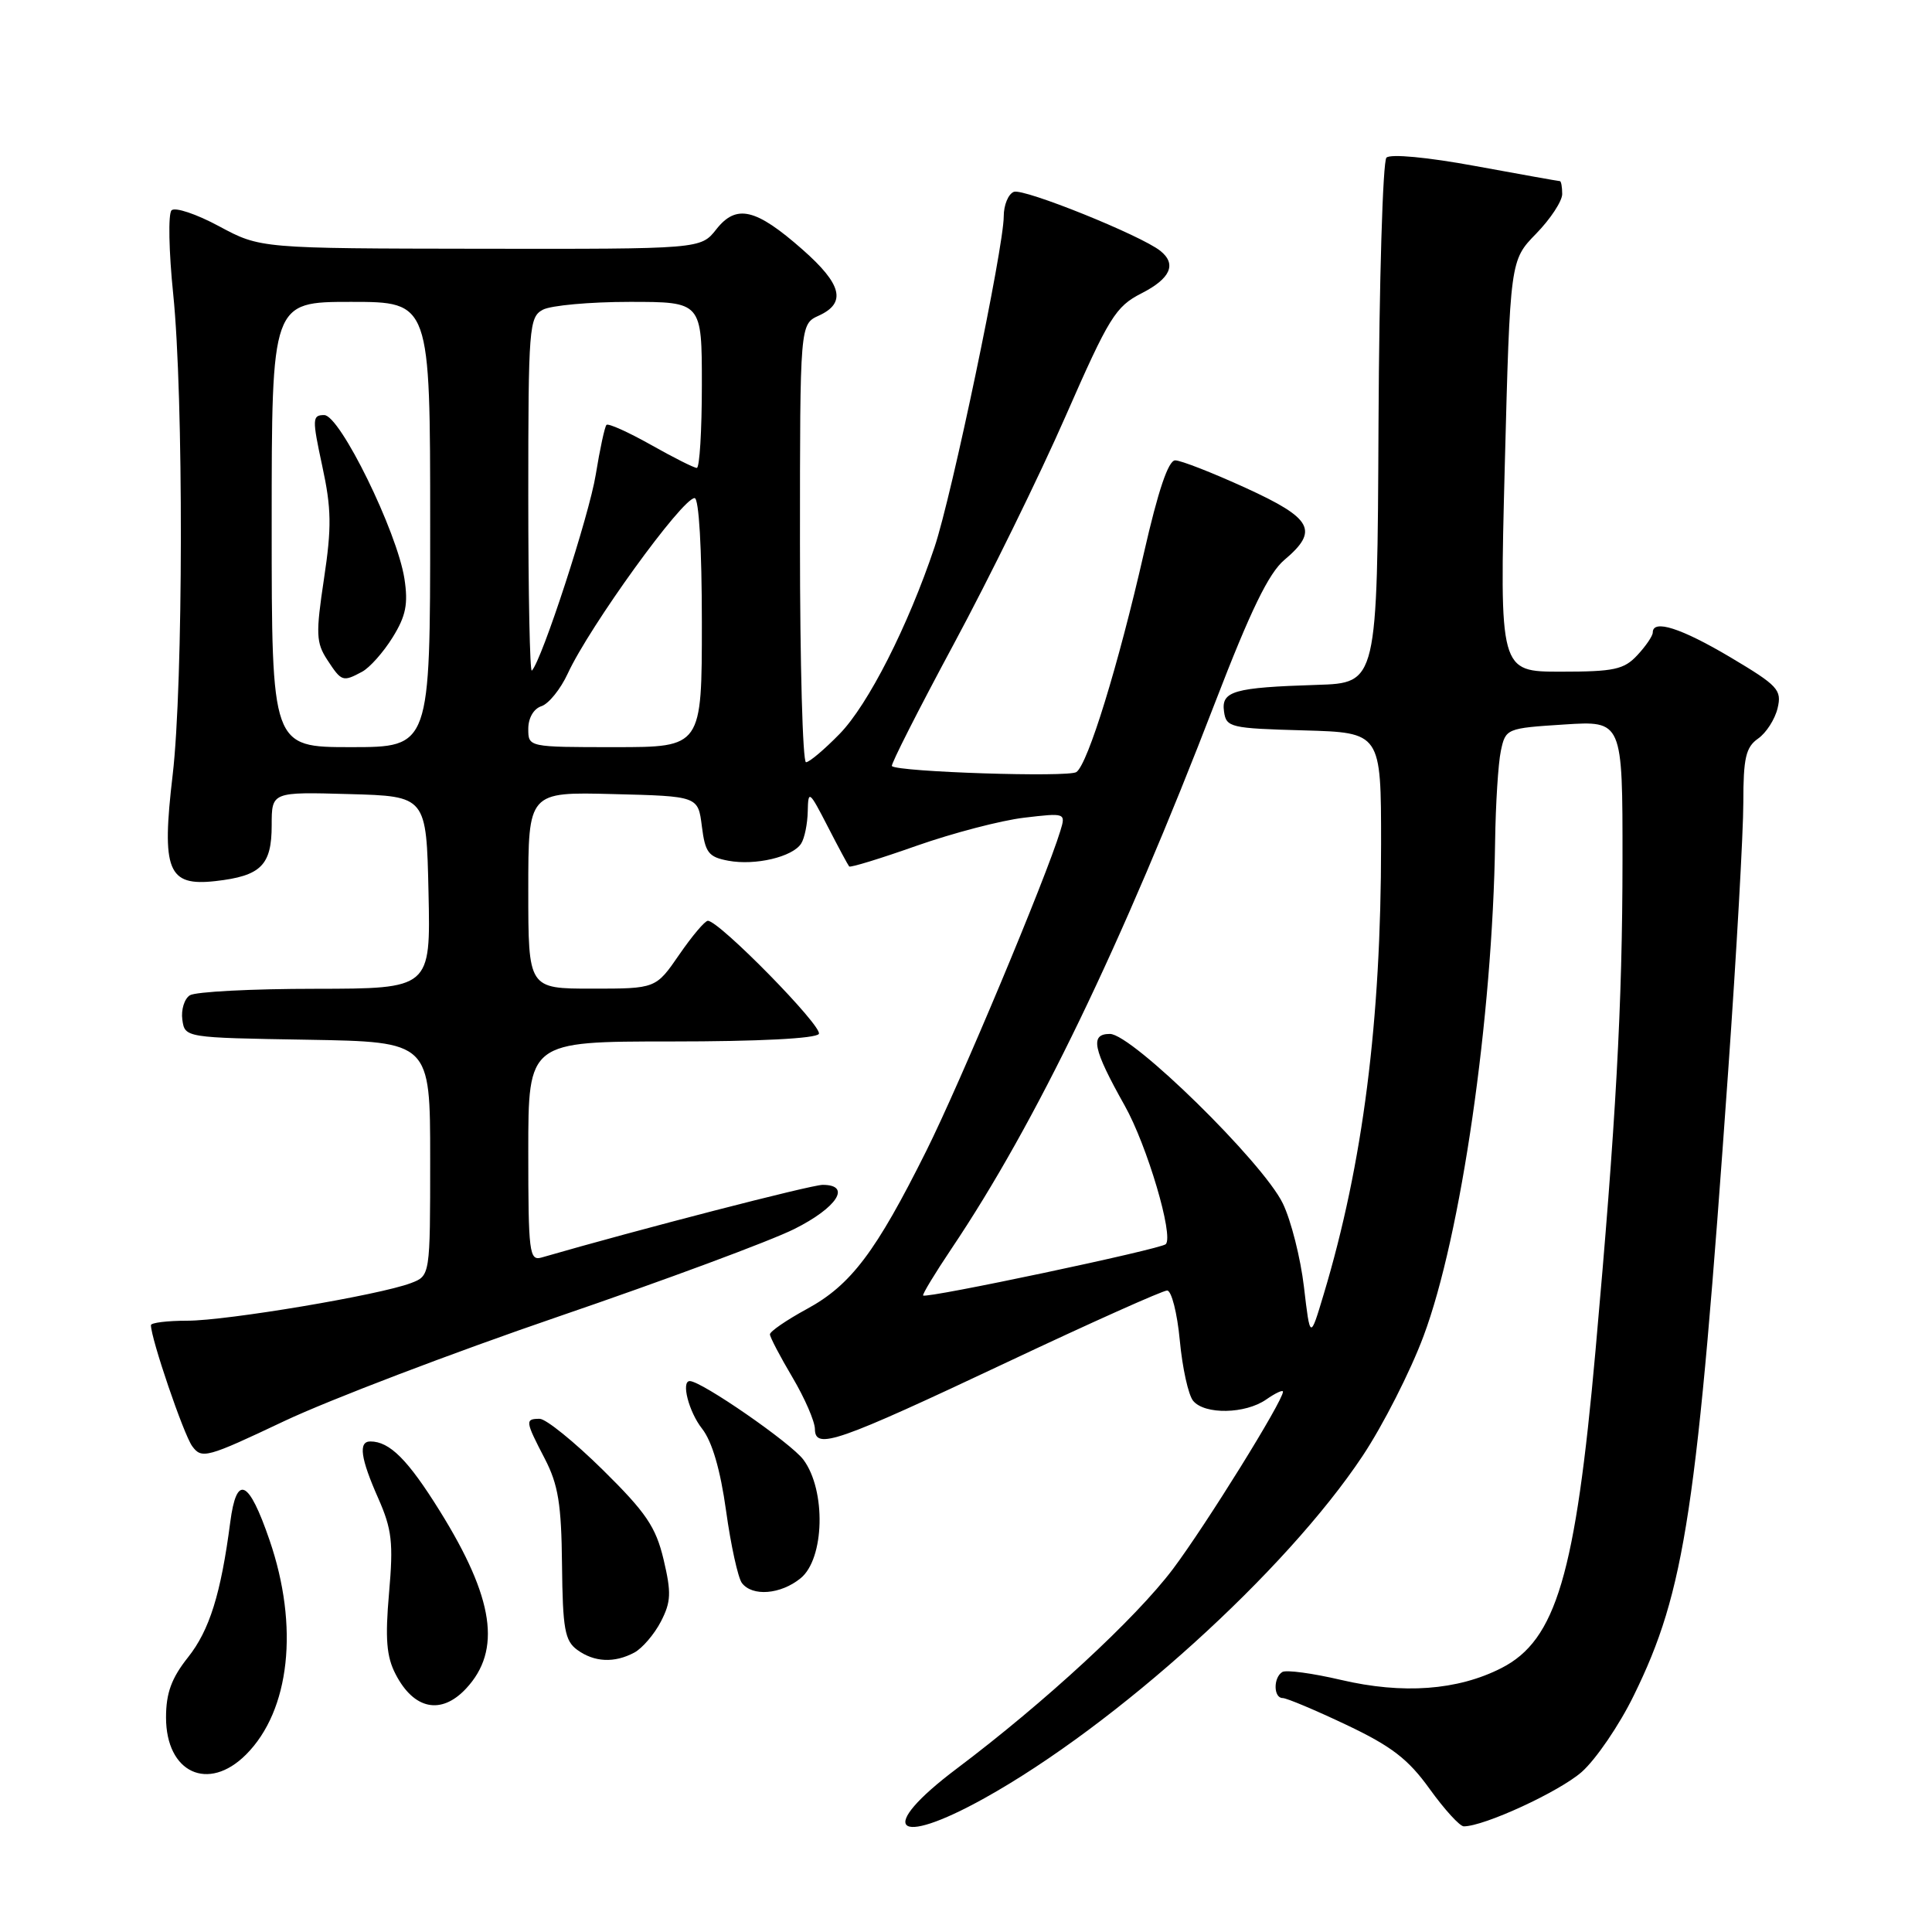 <?xml version="1.0" encoding="UTF-8" standalone="no"?>
<!DOCTYPE svg PUBLIC "-//W3C//DTD SVG 1.1//EN" "http://www.w3.org/Graphics/SVG/1.1/DTD/svg11.dtd" >
<svg xmlns="http://www.w3.org/2000/svg" xmlns:xlink="http://www.w3.org/1999/xlink" version="1.1" viewBox="0 0 256 256">
 <g >
 <path fill="currentColor"
d=" M 130.43 238.28 C 147.88 228.58 170.38 208.22 180.55 192.92 C 183.24 188.88 186.88 181.73 188.63 177.03 C 193.59 163.79 197.78 134.80 198.11 111.50 C 198.18 106.55 198.52 101.15 198.87 99.50 C 199.50 96.54 199.61 96.49 207.26 96.00 C 215.00 95.50 215.00 95.50 214.99 114.00 C 214.98 133.08 214.12 148.74 211.41 179.00 C 208.76 208.65 206.19 217.33 198.96 221.02 C 193.15 223.99 185.89 224.52 177.66 222.59 C 173.90 221.71 170.42 221.24 169.91 221.55 C 168.70 222.30 168.74 225.00 169.96 225.00 C 170.49 225.00 174.29 226.60 178.40 228.55 C 184.39 231.39 186.60 233.09 189.44 237.05 C 191.40 239.77 193.43 242.00 193.96 242.00 C 196.66 242.00 206.59 237.42 209.58 234.80 C 211.45 233.15 214.57 228.59 216.49 224.65 C 223.29 210.80 224.88 200.24 228.99 141.96 C 230.10 126.27 231.00 110.23 231.00 106.33 C 231.00 100.43 231.33 99.01 232.95 97.87 C 234.03 97.12 235.19 95.31 235.54 93.84 C 236.12 91.41 235.60 90.85 229.28 87.09 C 222.74 83.21 219.00 82.02 219.00 83.81 C 219.00 84.26 218.08 85.61 216.96 86.81 C 215.19 88.72 213.87 89.00 206.81 89.00 C 198.69 89.00 198.69 89.00 199.39 61.75 C 200.10 34.50 200.10 34.50 203.55 30.96 C 205.45 29.01 207.00 26.65 207.00 25.71 C 207.00 24.77 206.86 24.00 206.69 24.00 C 206.52 24.00 201.48 23.10 195.49 22.00 C 189.15 20.83 184.23 20.37 183.71 20.89 C 183.23 21.37 182.75 37.24 182.66 56.14 C 182.50 90.50 182.50 90.50 174.50 90.75 C 163.45 91.10 161.80 91.57 162.19 94.29 C 162.48 96.39 163.03 96.51 172.75 96.78 C 183.00 97.07 183.00 97.07 183.00 111.86 C 183.00 135.34 180.60 154.20 175.39 171.52 C 173.60 177.50 173.60 177.50 172.78 170.52 C 172.33 166.69 171.07 161.71 169.98 159.46 C 167.34 154.01 149.99 137.00 147.07 137.00 C 144.39 137.00 144.80 138.96 149.03 146.50 C 152.00 151.78 155.55 163.78 154.47 164.86 C 153.81 165.52 122.76 172.09 122.32 171.66 C 122.19 171.52 123.88 168.73 126.08 165.45 C 137.23 148.87 148.63 125.25 161.03 93.03 C 165.71 80.88 168.11 75.94 170.19 74.19 C 174.79 70.31 173.93 68.70 165.04 64.64 C 160.66 62.64 156.47 61.00 155.72 61.00 C 154.81 61.00 153.46 65.00 151.58 73.25 C 148.17 88.21 144.16 101.22 142.63 102.30 C 141.62 103.03 118.96 102.29 118.18 101.51 C 118.00 101.33 121.69 94.06 126.38 85.34 C 131.07 76.63 137.74 63.04 141.20 55.14 C 146.95 42.03 147.82 40.62 151.25 38.87 C 155.10 36.91 155.95 35.00 153.75 33.24 C 151.19 31.19 135.64 24.92 134.34 25.42 C 133.60 25.71 133.00 27.17 133.00 28.67 C 133.00 32.81 126.13 65.67 123.83 72.50 C 120.32 82.97 115.03 93.38 111.25 97.25 C 109.24 99.31 107.24 101.00 106.80 101.00 C 106.36 101.00 106.00 87.94 106.00 71.98 C 106.00 42.96 106.00 42.96 108.50 41.82 C 112.18 40.14 111.57 37.67 106.33 33.06 C 100.14 27.61 97.57 27.01 94.91 30.39 C 92.85 33.00 92.85 33.00 63.68 32.96 C 34.50 32.92 34.50 32.92 29.03 29.98 C 26.03 28.36 23.19 27.41 22.73 27.87 C 22.27 28.33 22.37 33.32 22.95 38.96 C 24.34 52.48 24.29 90.67 22.88 102.67 C 21.38 115.37 22.22 117.46 28.54 116.75 C 34.58 116.07 36.00 114.66 36.00 109.34 C 36.00 104.93 36.00 104.93 46.25 105.22 C 56.50 105.50 56.50 105.50 56.78 118.25 C 57.06 131.00 57.06 131.00 41.78 131.02 C 33.38 131.02 25.90 131.41 25.16 131.88 C 24.43 132.34 23.98 133.80 24.16 135.11 C 24.50 137.50 24.50 137.50 40.75 137.77 C 57.00 138.05 57.00 138.05 57.00 153.55 C 57.00 169.05 57.00 169.05 54.44 170.02 C 50.29 171.60 30.06 175.00 24.83 175.00 C 22.17 175.00 20.00 175.27 20.00 175.59 C 20.00 177.37 24.33 190.07 25.47 191.63 C 26.73 193.35 27.39 193.17 37.65 188.31 C 43.62 185.49 59.98 179.25 74.00 174.45 C 88.03 169.65 102.09 164.43 105.25 162.85 C 110.93 160.01 112.87 157.00 109.01 157.00 C 107.48 157.00 84.57 162.92 71.75 166.63 C 70.14 167.09 70.00 165.97 70.00 152.57 C 70.00 138.00 70.00 138.00 88.94 138.00 C 100.53 138.00 108.12 137.61 108.50 137.00 C 109.08 136.06 95.32 122.03 93.80 122.01 C 93.41 122.00 91.70 124.03 90.00 126.50 C 86.90 131.00 86.90 131.00 78.45 131.00 C 70.00 131.00 70.00 131.00 70.00 117.97 C 70.00 104.93 70.00 104.93 81.25 105.22 C 92.50 105.50 92.50 105.50 93.00 109.49 C 93.44 112.99 93.88 113.56 96.50 114.05 C 100.06 114.72 105.04 113.55 106.16 111.77 C 106.61 111.07 107.00 109.15 107.03 107.50 C 107.09 104.65 107.23 104.76 109.67 109.50 C 111.08 112.25 112.37 114.64 112.52 114.81 C 112.67 114.99 116.70 113.75 121.48 112.06 C 126.26 110.38 132.65 108.71 135.70 108.35 C 141.19 107.70 141.23 107.72 140.50 110.10 C 138.61 116.33 127.20 143.57 122.74 152.50 C 116.05 165.91 112.75 170.28 106.91 173.45 C 104.21 174.92 102.01 176.43 102.02 176.81 C 102.03 177.19 103.37 179.75 105.00 182.50 C 106.63 185.25 107.97 188.34 107.98 189.36 C 108.01 192.14 110.84 191.16 133.55 180.45 C 144.57 175.25 154.07 171.00 154.65 171.00 C 155.23 171.00 155.99 173.98 156.33 177.62 C 156.67 181.25 157.46 184.85 158.10 185.62 C 159.63 187.47 165.02 187.37 167.78 185.44 C 169.00 184.59 170.00 184.12 170.00 184.41 C 170.00 185.64 159.80 202.06 155.43 207.89 C 150.50 214.44 138.47 225.55 126.75 234.37 C 116.10 242.39 118.48 244.92 130.43 238.28 Z  M 32.60 232.49 C 38.43 226.66 39.65 215.51 35.71 204.06 C 32.95 196.02 31.35 195.29 30.51 201.69 C 29.27 211.19 27.76 216.03 24.90 219.62 C 22.72 222.37 22.00 224.34 22.00 227.57 C 22.00 234.90 27.59 237.50 32.60 232.49 Z  M 61.75 223.75 C 66.49 218.68 65.47 211.78 58.28 200.22 C 54.05 193.42 51.64 191.00 49.07 191.00 C 47.46 191.00 47.77 193.23 50.12 198.53 C 51.93 202.64 52.14 204.40 51.55 211.08 C 51.02 217.15 51.21 219.51 52.42 221.84 C 54.84 226.53 58.46 227.27 61.75 223.75 Z  M 84.06 218.97 C 85.11 218.40 86.69 216.56 87.57 214.87 C 88.92 212.25 88.97 211.05 87.93 206.65 C 86.90 202.32 85.61 200.42 79.86 194.75 C 76.09 191.04 72.34 188.00 71.51 188.00 C 69.55 188.00 69.59 188.29 72.19 193.29 C 73.97 196.73 74.39 199.30 74.47 207.36 C 74.56 215.83 74.84 217.41 76.48 218.61 C 78.74 220.26 81.41 220.39 84.06 218.97 Z  M 106.08 209.13 C 109.26 206.56 109.48 197.46 106.45 193.41 C 104.80 191.20 92.95 183.00 91.40 183.00 C 90.22 183.00 91.27 187.08 93.03 189.31 C 94.36 191.01 95.45 194.73 96.21 200.20 C 96.84 204.76 97.79 209.06 98.30 209.75 C 99.68 211.58 103.44 211.28 106.08 209.13 Z  M 36.00 69.50 C 36.00 40.00 36.00 40.00 46.50 40.00 C 57.00 40.00 57.00 40.00 57.00 69.50 C 57.00 99.00 57.00 99.00 46.50 99.00 C 36.00 99.00 36.00 99.00 36.00 69.50 Z  M 47.98 89.01 C 48.99 88.47 50.81 86.42 52.03 84.45 C 53.79 81.61 54.10 80.03 53.59 76.69 C 52.62 70.44 45.05 55.00 42.96 55.00 C 41.37 55.00 41.35 55.48 42.70 61.75 C 43.92 67.38 43.96 69.86 42.93 76.69 C 41.83 83.99 41.88 85.16 43.37 87.44 C 45.26 90.33 45.42 90.38 47.98 89.01 Z  M 70.00 96.57 C 70.00 95.13 70.72 93.90 71.75 93.57 C 72.71 93.25 74.28 91.31 75.23 89.25 C 78.12 82.99 90.40 66.00 92.04 66.00 C 92.61 66.00 93.00 72.66 93.00 82.50 C 93.00 99.00 93.00 99.00 81.50 99.00 C 70.00 99.00 70.00 99.00 70.00 96.57 Z  M 70.00 65.70 C 70.00 43.36 70.11 42.01 71.93 41.04 C 73.00 40.47 78.17 40.00 83.43 40.00 C 93.00 40.00 93.00 40.00 93.00 51.00 C 93.00 57.05 92.70 62.00 92.33 62.00 C 91.96 62.00 89.22 60.62 86.23 58.93 C 83.24 57.25 80.60 56.06 80.36 56.30 C 80.13 56.54 79.49 59.50 78.94 62.89 C 78.08 68.25 71.79 87.55 70.47 88.86 C 70.21 89.12 70.00 78.70 70.00 65.70 Z "/>
</g>
</svg>